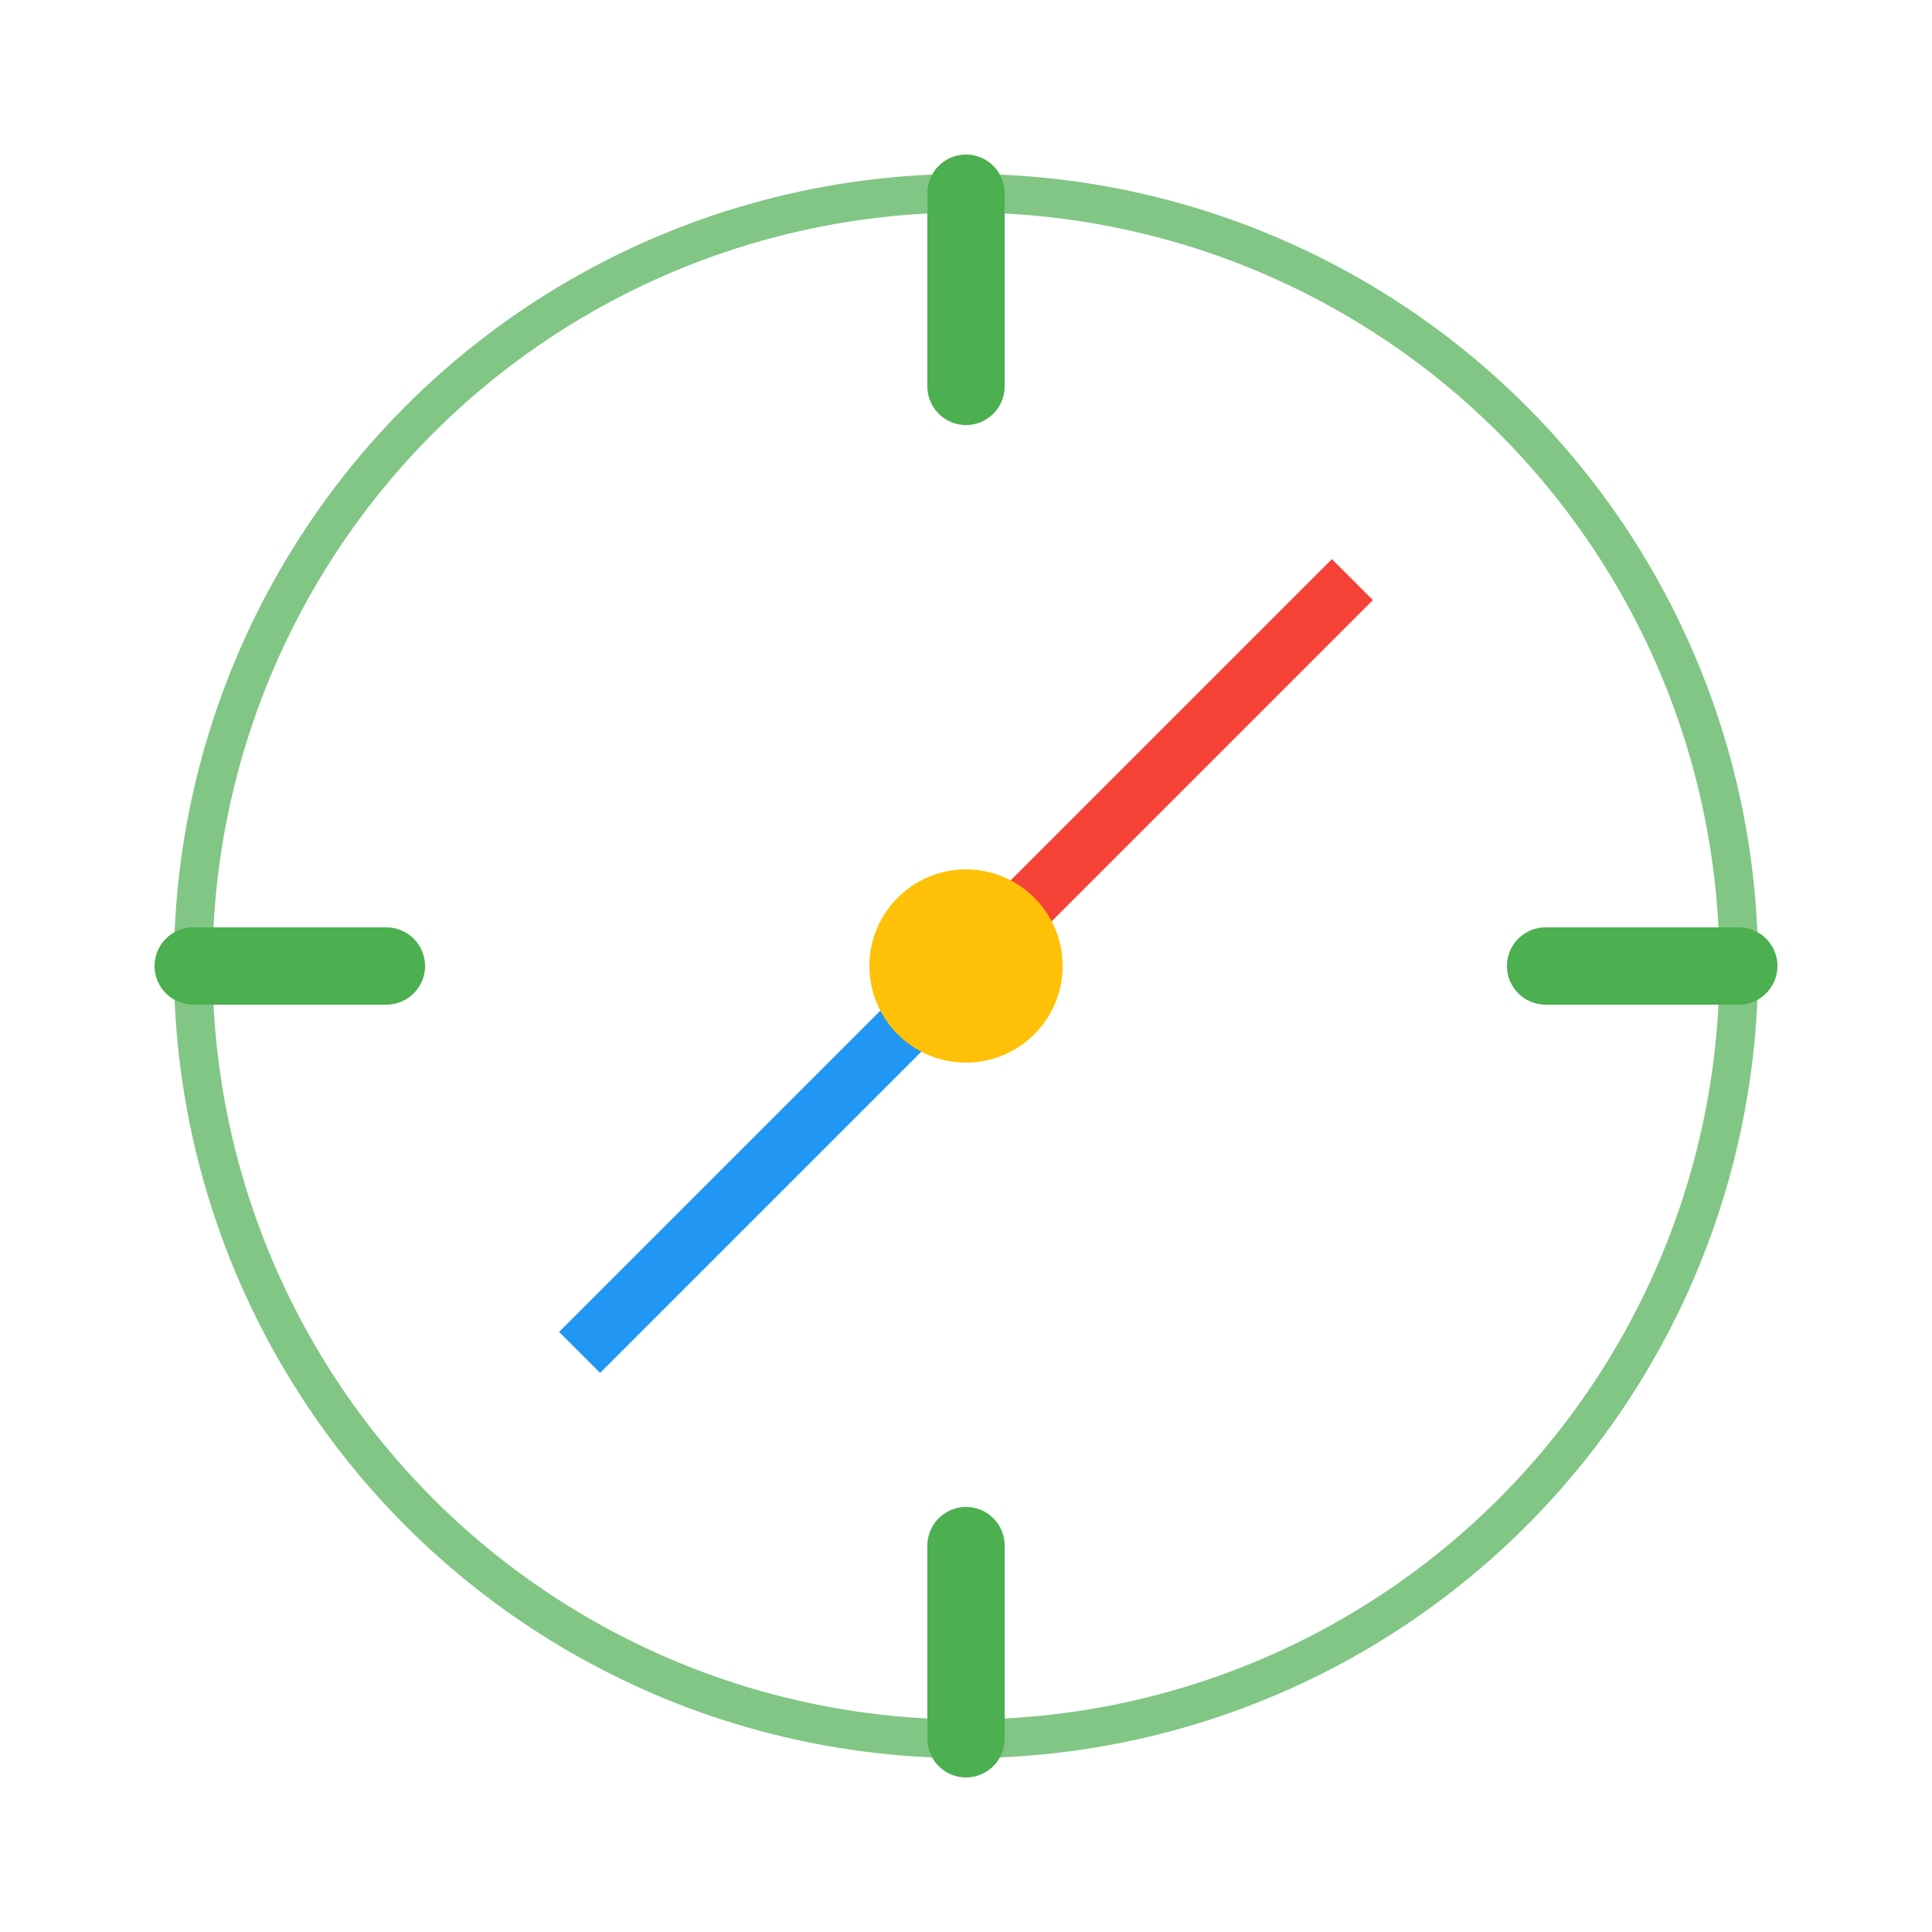 <svg width="100" height="100" viewBox="0 0 100 100" xmlns="http://www.w3.org/2000/svg">
  <circle cx="50" cy="50" r="40" fill="none" stroke="#4CAF50" stroke-width="2" opacity="0.7"/>
  <path d="M50 10 L50 20" stroke="#4CAF50" stroke-width="4" stroke-linecap="round"/>
  <path d="M50 80 L50 90" stroke="#4CAF50" stroke-width="4" stroke-linecap="round"/>
  <path d="M10 50 L20 50" stroke="#4CAF50" stroke-width="4" stroke-linecap="round"/>
  <path d="M80 50 L90 50" stroke="#4CAF50" stroke-width="4" stroke-linecap="round"/>
  
  <path d="M50 50 L70 30" stroke="#F44336" stroke-width="3"/>
  <path d="M50 50 L30 70" stroke="#2196F3" stroke-width="3"/>
  
  <circle cx="50" cy="50" r="5" fill="#FFC107"/>
</svg>
